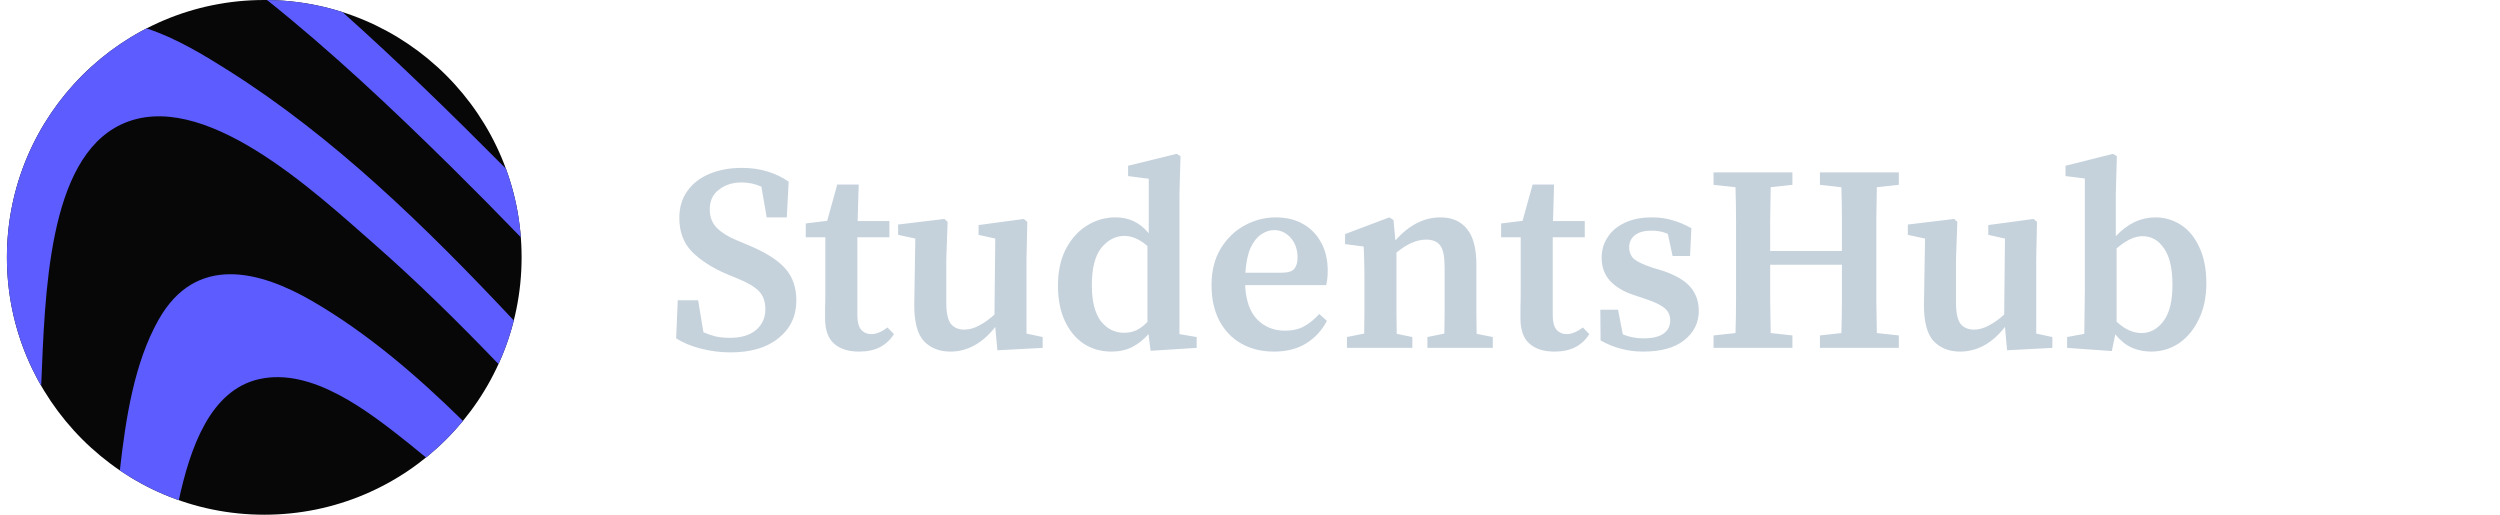 <svg width="170" height="35" viewBox="0 0 170 35" fill="none" xmlns="http://www.w3.org/2000/svg">
<circle cx="17.969" cy="17.5" r="17.5" fill="#070707"/>
<path d="M35.416 16.134C33.846 14.508 32.257 12.902 30.649 11.314C26.644 7.365 22.519 3.48 18.156 0C19.943 0.019 21.667 0.306 23.288 0.821C27.102 4.227 30.776 7.819 34.404 11.471C34.943 12.943 35.291 14.508 35.416 16.133V16.134ZM33.898 24.756C31.168 21.916 28.374 19.156 25.436 16.584C21.382 13.034 13.74 5.855 8.225 8.471C3.246 10.831 3.065 20.003 2.8 26.231C1.268 23.577 0.464 20.565 0.469 17.5C0.469 10.718 4.328 4.835 9.969 1.932C11.96 2.58 13.899 3.764 15.479 4.761C22.664 9.289 28.922 15.381 34.939 21.791C34.68 22.819 34.33 23.81 33.898 24.756ZM28.971 31.111C28.607 30.806 28.24 30.506 27.869 30.21C25.054 27.964 21.212 24.955 17.595 25.787C14.289 26.547 12.931 30.454 12.159 34.012C10.741 33.513 9.394 32.833 8.15 31.989C8.55 28.443 9.124 24.688 10.781 21.747C13.313 17.255 17.657 18.387 21.295 20.509C24.97 22.653 28.314 25.509 31.481 28.621C30.73 29.533 29.889 30.366 28.971 31.11V31.111Z" fill="#5D5DFF"/>
<path d="M49.669 23.962C48.996 23.962 48.331 23.878 47.67 23.71C47.011 23.542 46.447 23.308 45.978 23.008L46.087 20.416H47.472L47.833 22.594C48.108 22.714 48.391 22.81 48.678 22.882C48.967 22.942 49.291 22.972 49.651 22.972C50.395 22.972 50.977 22.798 51.397 22.45C51.828 22.09 52.044 21.616 52.044 21.028C52.044 20.5 51.895 20.086 51.594 19.786C51.294 19.486 50.815 19.204 50.154 18.94L49.416 18.634C48.432 18.214 47.647 17.71 47.059 17.122C46.483 16.534 46.194 15.766 46.194 14.818C46.194 14.11 46.374 13.504 46.734 13C47.094 12.484 47.593 12.094 48.228 11.83C48.877 11.554 49.62 11.416 50.461 11.416C51.084 11.416 51.666 11.5 52.206 11.668C52.746 11.836 53.221 12.064 53.629 12.352L53.502 14.782H52.135L51.775 12.694C51.355 12.502 50.904 12.406 50.425 12.406C49.825 12.406 49.315 12.568 48.895 12.892C48.474 13.204 48.264 13.654 48.264 14.242C48.264 14.758 48.426 15.178 48.751 15.502C49.075 15.826 49.531 16.108 50.118 16.348L50.892 16.672C52.069 17.164 52.903 17.692 53.395 18.256C53.898 18.82 54.151 19.546 54.151 20.434C54.151 21.49 53.748 22.342 52.944 22.99C52.153 23.638 51.06 23.962 49.669 23.962ZM58.409 23.908C57.689 23.908 57.125 23.728 56.717 23.368C56.309 23.008 56.105 22.432 56.105 21.64C56.105 21.364 56.105 21.106 56.105 20.866C56.117 20.614 56.123 20.314 56.123 19.966V16.132H54.791V15.196L56.249 15.016L56.933 12.55H58.391L58.319 15.034H60.479V16.132H58.301V21.442C58.301 21.886 58.385 22.21 58.553 22.414C58.733 22.618 58.967 22.72 59.255 22.72C59.579 22.72 59.945 22.57 60.353 22.27L60.785 22.72C60.557 23.092 60.245 23.386 59.849 23.602C59.453 23.806 58.973 23.908 58.409 23.908ZM67.822 23.818L67.678 22.234C66.802 23.35 65.782 23.908 64.618 23.908C63.874 23.908 63.274 23.668 62.818 23.188C62.374 22.696 62.158 21.856 62.17 20.668L62.242 16.222L61.072 15.97V15.268L64.222 14.89L64.438 15.088L64.348 17.608V20.596C64.348 21.268 64.45 21.742 64.654 22.018C64.87 22.282 65.176 22.414 65.572 22.414C65.908 22.414 66.25 22.318 66.598 22.126C66.958 21.934 67.3 21.688 67.624 21.388L67.678 16.222L66.544 15.97V15.304L69.622 14.89L69.856 15.088L69.802 17.608V22.684L70.9 22.918V23.656L67.822 23.818ZM74.245 19.39C74.245 20.482 74.449 21.298 74.857 21.838C75.277 22.366 75.805 22.63 76.441 22.63C76.753 22.63 77.035 22.57 77.287 22.45C77.551 22.318 77.797 22.132 78.025 21.892V16.726C77.497 16.27 76.975 16.042 76.459 16.042C75.859 16.042 75.337 16.312 74.893 16.852C74.461 17.392 74.245 18.238 74.245 19.39ZM78.241 23.854L78.097 22.72C77.761 23.104 77.389 23.398 76.981 23.602C76.573 23.806 76.105 23.908 75.577 23.908C74.869 23.908 74.239 23.728 73.687 23.368C73.147 23.008 72.721 22.492 72.409 21.82C72.097 21.148 71.941 20.35 71.941 19.426C71.941 18.478 72.115 17.656 72.463 16.96C72.823 16.264 73.297 15.73 73.885 15.358C74.485 14.974 75.139 14.782 75.847 14.782C76.303 14.782 76.711 14.866 77.071 15.034C77.443 15.202 77.791 15.478 78.115 15.862V12.154L76.711 11.974V11.272L80.005 10.462L80.275 10.624L80.203 13.162V22.72L81.373 22.918V23.656L78.241 23.854ZM86.631 15.646C86.343 15.646 86.055 15.742 85.767 15.934C85.491 16.114 85.251 16.414 85.047 16.834C84.855 17.254 84.735 17.824 84.687 18.544H87.153C87.585 18.544 87.873 18.454 88.017 18.274C88.161 18.094 88.233 17.842 88.233 17.518C88.233 16.966 88.077 16.516 87.765 16.168C87.453 15.82 87.075 15.646 86.631 15.646ZM86.631 23.908C85.791 23.908 85.053 23.728 84.417 23.368C83.781 23.008 83.283 22.492 82.923 21.82C82.563 21.136 82.383 20.326 82.383 19.39C82.383 18.43 82.587 17.608 82.995 16.924C83.415 16.228 83.955 15.7 84.615 15.34C85.287 14.968 86.001 14.782 86.757 14.782C87.465 14.782 88.083 14.932 88.611 15.232C89.139 15.532 89.547 15.952 89.835 16.492C90.135 17.032 90.285 17.668 90.285 18.4C90.285 18.784 90.249 19.114 90.177 19.39H84.669C84.717 20.422 84.987 21.196 85.479 21.712C85.983 22.228 86.613 22.486 87.369 22.486C87.897 22.486 88.341 22.384 88.701 22.18C89.073 21.964 89.409 21.688 89.709 21.352L90.231 21.82C89.883 22.48 89.403 22.996 88.791 23.368C88.191 23.728 87.471 23.908 86.631 23.908ZM91.593 23.656V22.918L92.763 22.684C92.775 22.24 92.781 21.76 92.781 21.244C92.781 20.716 92.781 20.26 92.781 19.876V18.922C92.781 18.43 92.775 18.04 92.763 17.752C92.763 17.452 92.751 17.122 92.727 16.762L91.466 16.6V15.916L94.472 14.782L94.76 14.962L94.886 16.348C95.811 15.304 96.831 14.782 97.947 14.782C98.727 14.782 99.326 15.04 99.746 15.556C100.178 16.072 100.394 16.888 100.394 18.004V19.876C100.394 20.284 100.394 20.746 100.394 21.262C100.394 21.778 100.4 22.258 100.412 22.702L101.51 22.918V23.656H97.064V22.918L98.216 22.684C98.228 22.24 98.234 21.766 98.234 21.262C98.234 20.746 98.234 20.284 98.234 19.876V18.166C98.234 17.458 98.138 16.972 97.947 16.708C97.754 16.432 97.43 16.294 96.975 16.294C96.338 16.294 95.666 16.588 94.959 17.176V19.876C94.959 20.272 94.959 20.728 94.959 21.244C94.959 21.76 94.965 22.246 94.977 22.702L96.038 22.918V23.656H91.593ZM105.694 23.908C104.974 23.908 104.41 23.728 104.002 23.368C103.594 23.008 103.39 22.432 103.39 21.64C103.39 21.364 103.39 21.106 103.39 20.866C103.402 20.614 103.408 20.314 103.408 19.966V16.132H102.076V15.196L103.534 15.016L104.218 12.55H105.676L105.604 15.034H107.764V16.132H105.586V21.442C105.586 21.886 105.67 22.21 105.838 22.414C106.018 22.618 106.252 22.72 106.54 22.72C106.864 22.72 107.23 22.57 107.638 22.27L108.07 22.72C107.842 23.092 107.53 23.386 107.134 23.602C106.738 23.806 106.258 23.908 105.694 23.908ZM111.738 23.908C111.186 23.908 110.676 23.842 110.208 23.71C109.752 23.59 109.296 23.404 108.84 23.152L108.822 21.064H110.028L110.352 22.738C110.784 22.918 111.252 23.008 111.756 23.008C112.368 23.008 112.824 22.9 113.124 22.684C113.424 22.468 113.574 22.168 113.574 21.784C113.574 21.448 113.454 21.178 113.214 20.974C112.974 20.758 112.566 20.554 111.99 20.362L111.09 20.056C110.418 19.84 109.884 19.522 109.488 19.102C109.104 18.682 108.912 18.154 108.912 17.518C108.912 17.014 109.044 16.558 109.308 16.15C109.572 15.73 109.956 15.4 110.46 15.16C110.976 14.908 111.6 14.782 112.332 14.782C112.848 14.782 113.316 14.848 113.736 14.98C114.168 15.1 114.594 15.28 115.014 15.52L114.924 17.41H113.736L113.412 15.898C113.076 15.754 112.704 15.682 112.296 15.682C111.816 15.682 111.444 15.784 111.18 15.988C110.916 16.192 110.784 16.468 110.784 16.816C110.784 17.14 110.892 17.404 111.108 17.608C111.336 17.8 111.756 17.998 112.368 18.202L113.088 18.418C113.964 18.718 114.588 19.09 114.96 19.534C115.332 19.978 115.518 20.512 115.518 21.136C115.518 21.94 115.188 22.606 114.528 23.134C113.88 23.65 112.95 23.908 111.738 23.908ZM123.756 12.568V11.722H129.12V12.568L127.626 12.73C127.614 13.474 127.602 14.23 127.59 14.998C127.59 15.754 127.59 16.522 127.59 17.302V18.076C127.59 18.832 127.59 19.594 127.59 20.362C127.602 21.118 127.614 21.88 127.626 22.648L129.12 22.81V23.656H123.756V22.81L125.214 22.648C125.238 21.892 125.25 21.124 125.25 20.344C125.25 19.564 125.25 18.784 125.25 18.004H120.372C120.372 18.868 120.372 19.678 120.372 20.434C120.384 21.19 120.396 21.928 120.408 22.648L121.884 22.81V23.656H116.52V22.81L118.014 22.648C118.038 21.904 118.05 21.148 118.05 20.38C118.05 19.612 118.05 18.844 118.05 18.076V17.302C118.05 16.546 118.05 15.79 118.05 15.034C118.05 14.266 118.038 13.498 118.014 12.73L116.52 12.568V11.722H121.884V12.568L120.408 12.73C120.396 13.474 120.384 14.218 120.372 14.962C120.372 15.706 120.372 16.408 120.372 17.068H125.25C125.25 16.324 125.25 15.592 125.25 14.872C125.25 14.152 125.238 13.438 125.214 12.73L123.756 12.568ZM136.482 23.818L136.338 22.234C135.462 23.35 134.442 23.908 133.278 23.908C132.534 23.908 131.934 23.668 131.478 23.188C131.034 22.696 130.818 21.856 130.83 20.668L130.902 16.222L129.732 15.97V15.268L132.882 14.89L133.098 15.088L133.008 17.608V20.596C133.008 21.268 133.11 21.742 133.314 22.018C133.53 22.282 133.836 22.414 134.232 22.414C134.568 22.414 134.91 22.318 135.258 22.126C135.618 21.934 135.96 21.688 136.284 21.388L136.338 16.222L135.204 15.97V15.304L138.282 14.89L138.516 15.088L138.462 17.608V22.684L139.56 22.918V23.656L136.482 23.818ZM140.563 23.656V22.918L141.733 22.702C141.745 22.258 141.751 21.778 141.751 21.262C141.763 20.734 141.769 20.272 141.769 19.876V12.136L140.455 11.974V11.272L143.677 10.462L143.947 10.624L143.875 13.162V16.06C144.679 15.208 145.573 14.782 146.557 14.782C147.205 14.782 147.793 14.956 148.321 15.304C148.849 15.652 149.263 16.162 149.563 16.834C149.875 17.494 150.031 18.304 150.031 19.264C150.031 20.212 149.857 21.034 149.509 21.73C149.173 22.426 148.723 22.966 148.159 23.35C147.595 23.722 146.965 23.908 146.269 23.908C145.801 23.908 145.363 23.818 144.955 23.638C144.559 23.458 144.187 23.158 143.839 22.738L143.605 23.872L140.563 23.656ZM145.693 16.06C145.417 16.06 145.129 16.132 144.829 16.276C144.541 16.42 144.241 16.624 143.929 16.888V21.874C144.481 22.39 145.045 22.648 145.621 22.648C146.209 22.648 146.707 22.378 147.115 21.838C147.523 21.298 147.727 20.476 147.727 19.372C147.727 18.256 147.535 17.428 147.151 16.888C146.779 16.336 146.293 16.06 145.693 16.06Z" fill="#C5D2DC"/>
</svg>
